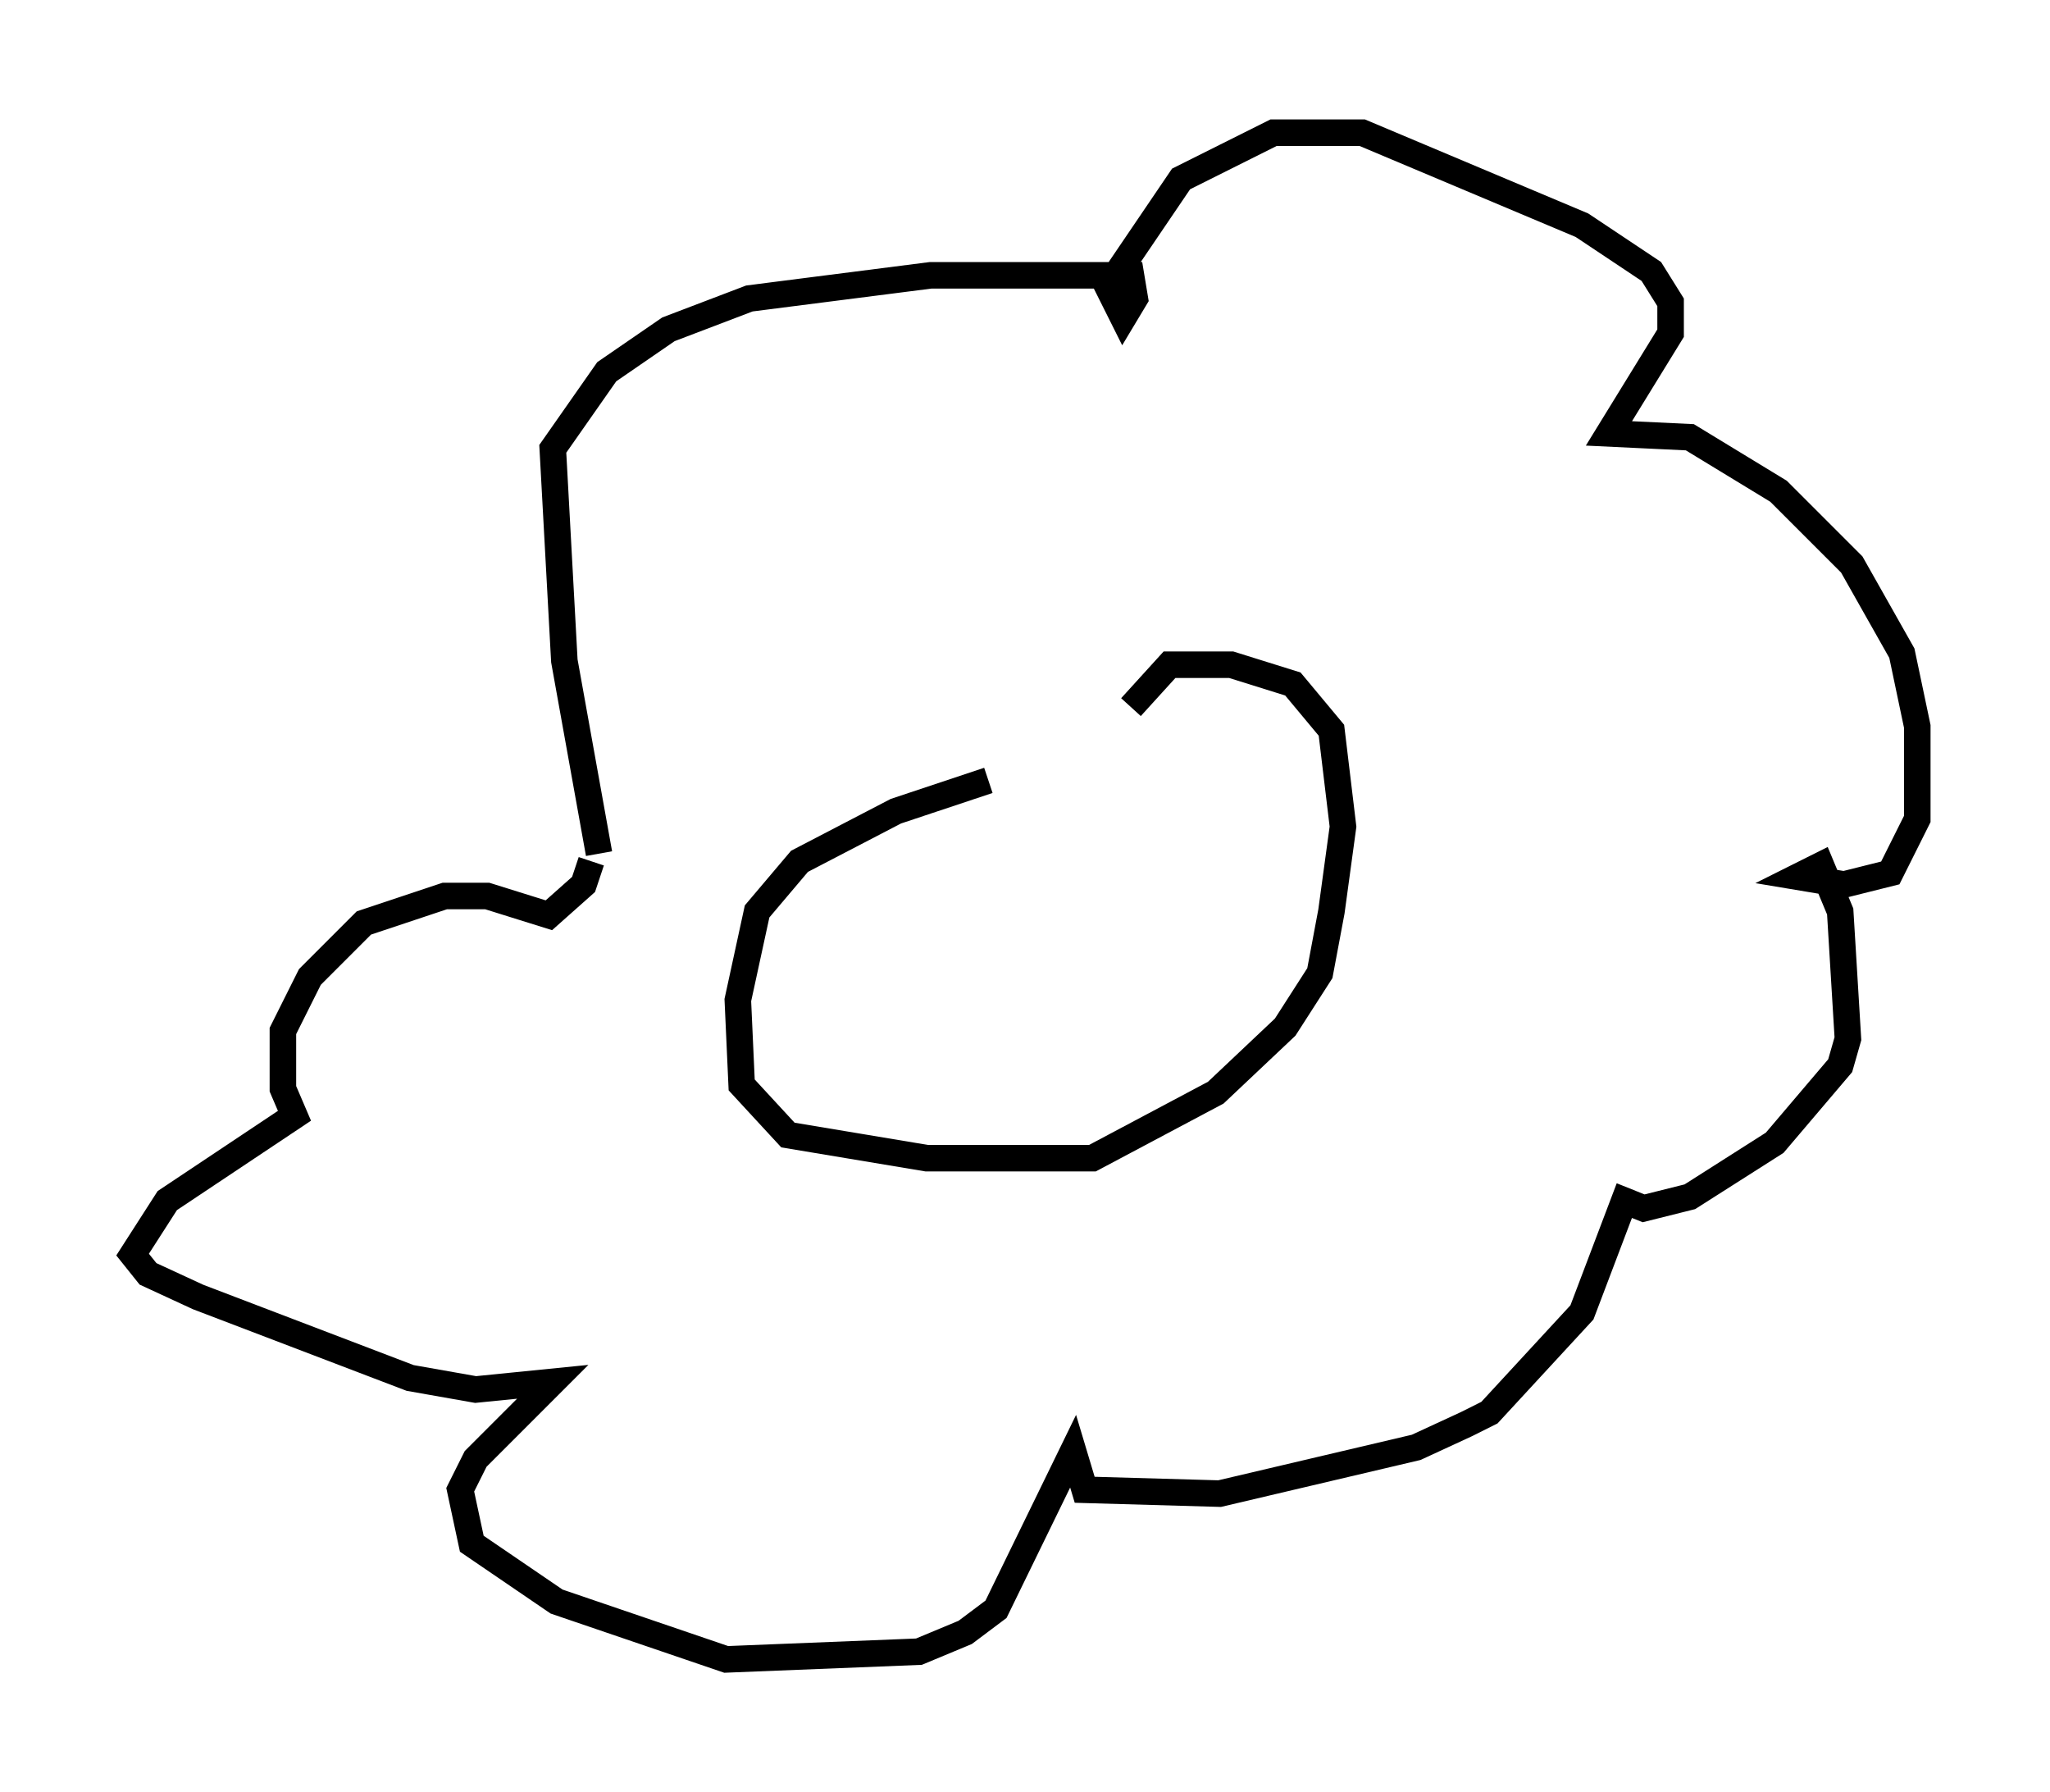 <?xml version="1.0" encoding="utf-8" ?>
<svg baseProfile="full" height="67.519" version="1.1" width="77.251" xmlns="http://www.w3.org/2000/svg" xmlns:ev="http://www.w3.org/2001/xml-events" xmlns:xlink="http://www.w3.org/1999/xlink"><defs /><rect fill="white" height="67.519" width="77.251" x="0" y="0" /><path d="M45.089, 27.659 m-7.844, 1.743 l-3.486, 1.162 -3.631, 1.888 l-1.598, 1.888 -0.726, 3.341 l0.145, 3.196 1.743, 1.888 l5.229, 0.872 6.246, 0.0 l4.648, -2.469 2.615, -2.469 l1.307, -2.034 0.436, -2.324 l0.436, -3.196 -0.436, -3.631 l-1.453, -1.743 -2.324, -0.726 l-2.324, 0.0 -1.453, 1.598 m-20.045, 5.52 l-1.307, -7.263 -0.436, -7.989 l2.034, -2.905 2.324, -1.598 l3.05, -1.162 6.827, -0.872 l7.553, 0.0 0.145, 0.872 l-0.436, 0.726 -0.581, -1.162 l2.76, -4.067 3.486, -1.743 l3.341, 0.0 8.279, 3.486 l2.615, 1.743 0.726, 1.162 l0.0, 1.162 -2.324, 3.777 l3.05, 0.145 3.341, 2.034 l2.76, 2.76 1.888, 3.341 l0.581, 2.76 0.0, 3.486 l-1.017, 2.034 -1.743, 0.436 l-1.743, -0.291 0.872, -0.436 l0.726, 1.743 0.291, 4.793 l-0.291, 1.017 -2.469, 2.905 l-3.196, 2.034 -1.743, 0.436 l-0.726, -0.291 -1.598, 4.212 l-3.486, 3.777 -0.872, 0.436 l-1.888, 0.872 -7.408, 1.743 l-5.084, -0.145 -0.436, -1.453 l-2.905, 5.955 -1.162, 0.872 l-1.743, 0.726 -7.263, 0.291 l-6.391, -2.179 -3.196, -2.179 l-0.436, -2.034 0.581, -1.162 l2.905, -2.905 -2.905, 0.291 l-2.469, -0.436 -7.989, -3.05 l-1.888, -0.872 -0.581, -0.726 l1.307, -2.034 4.793, -3.196 l-0.436, -1.017 0.0, -2.179 l1.017, -2.034 2.034, -2.034 l3.05, -1.017 1.598, 0.0 l2.324, 0.726 1.307, -1.162 l0.291, -0.872 " fill="none" stroke="black" stroke-width="1" /></svg>